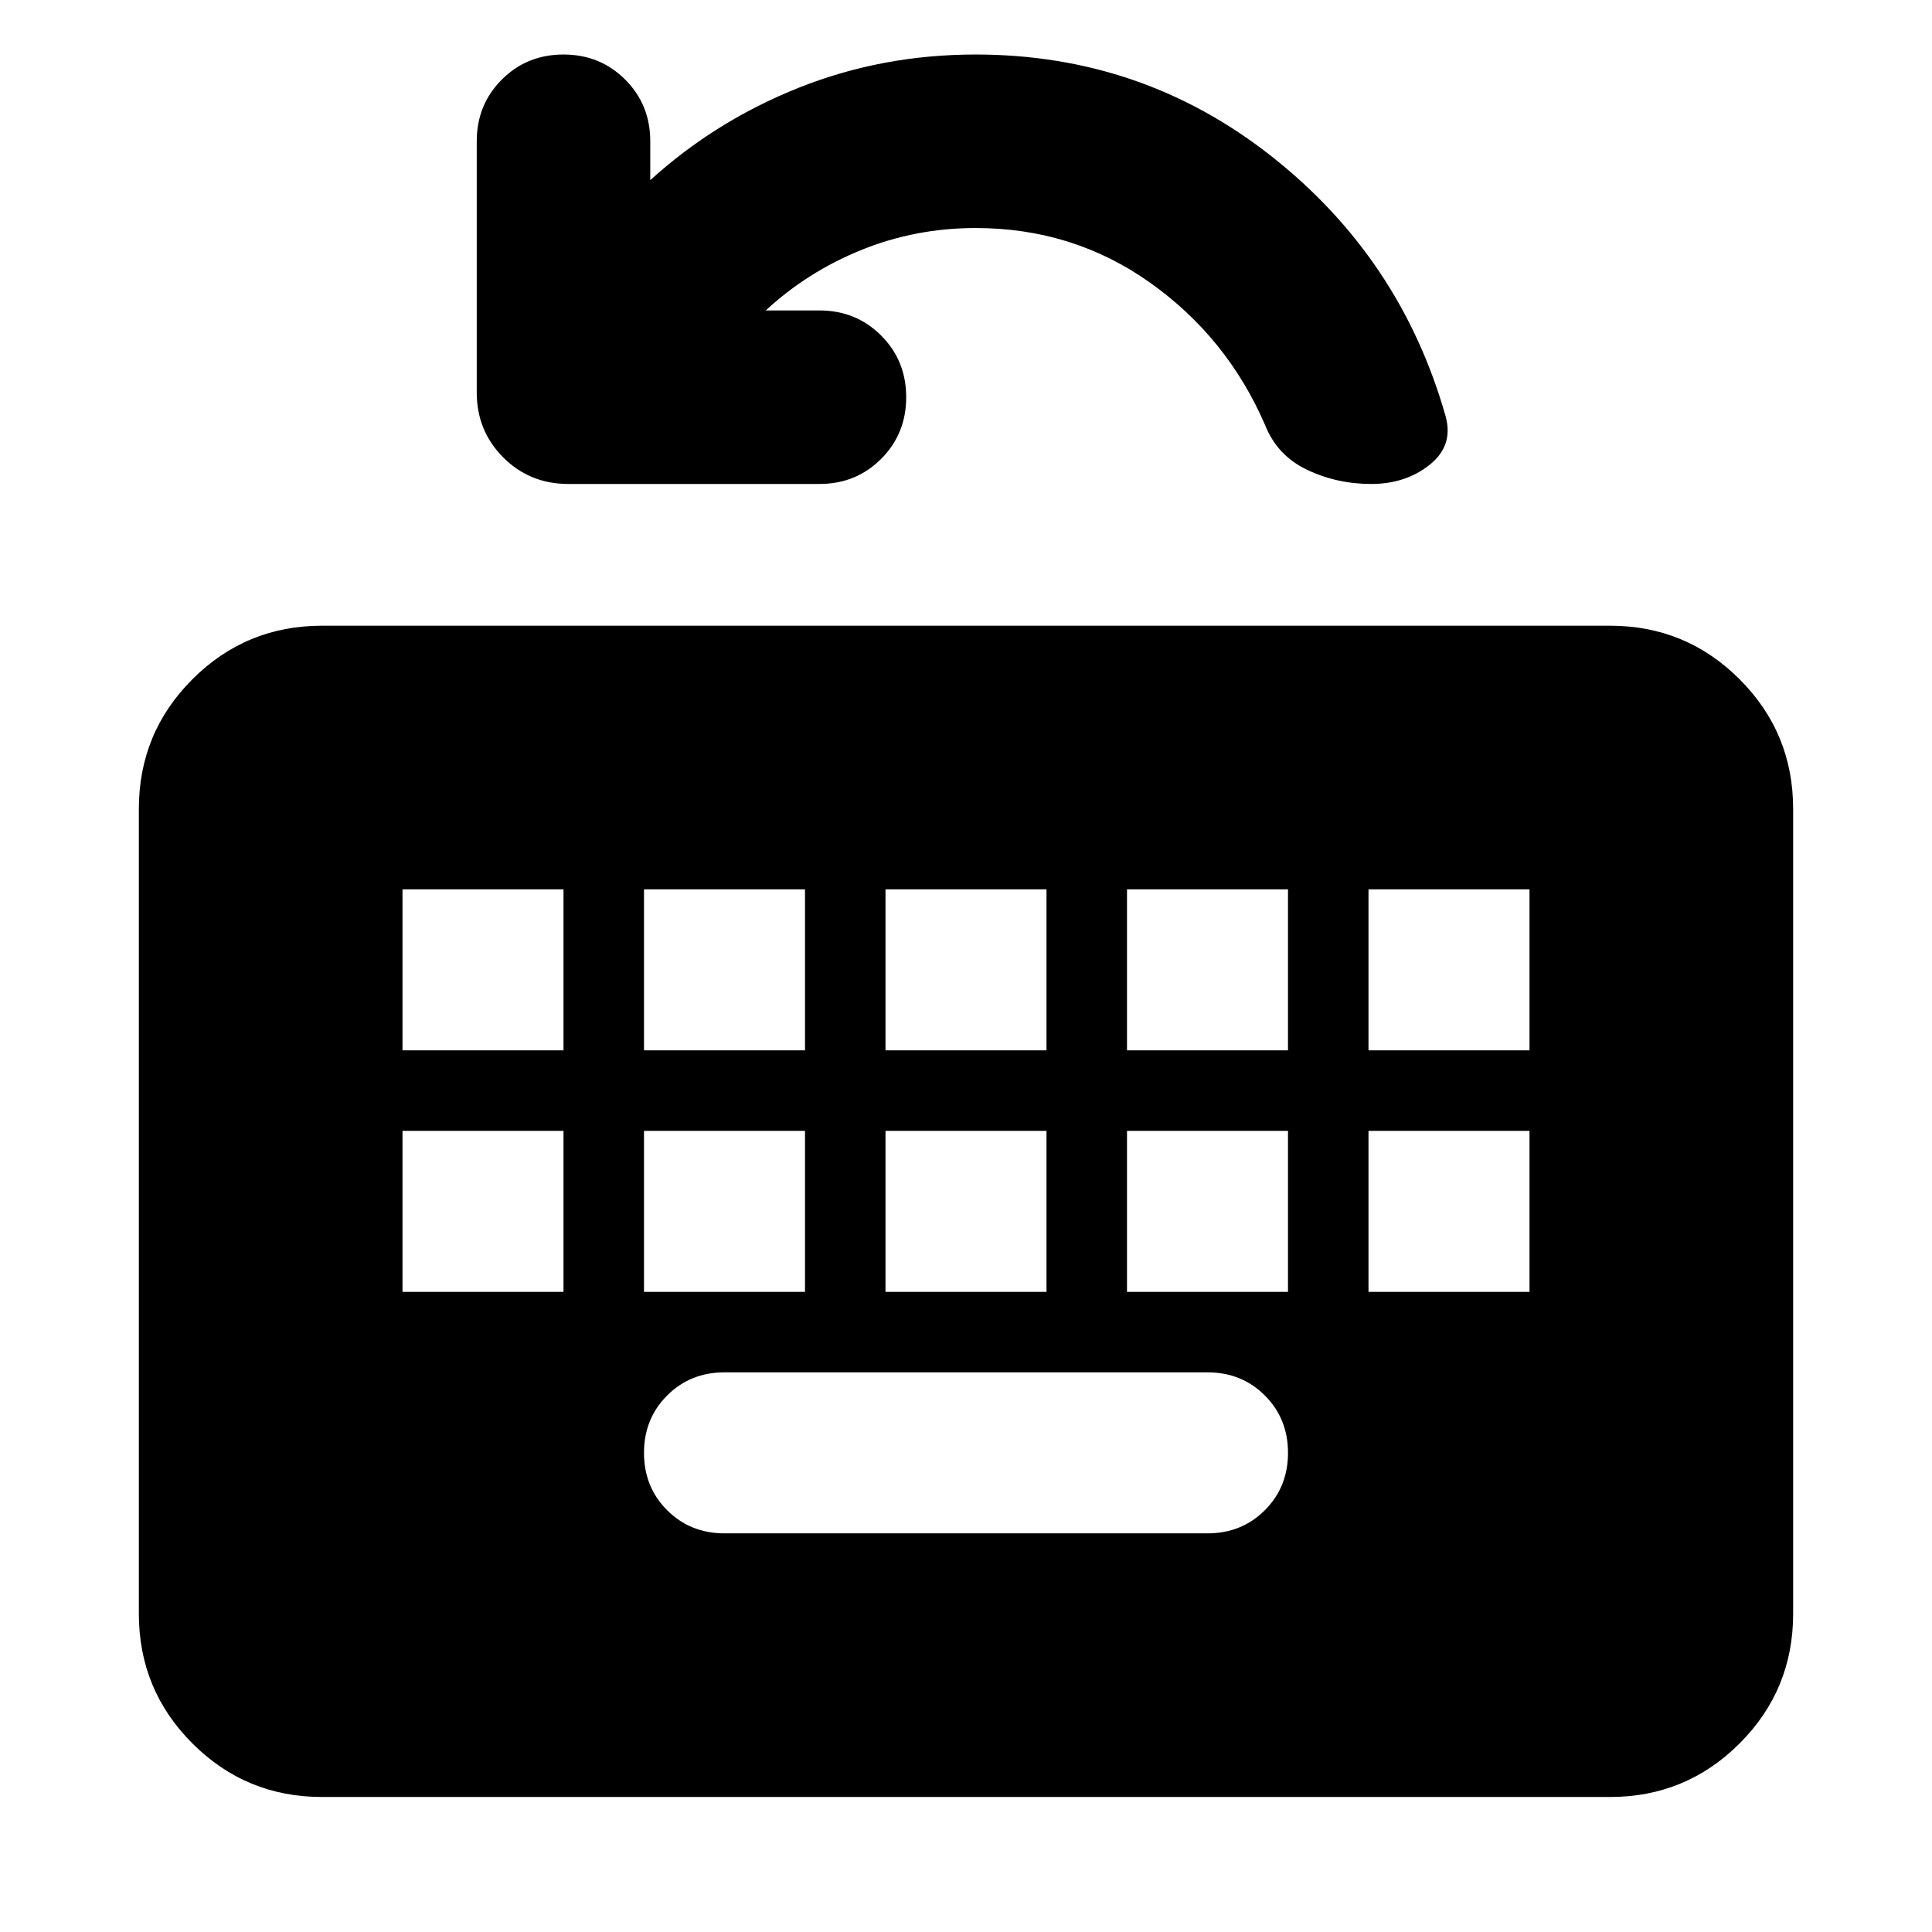 <svg xmlns="http://www.w3.org/2000/svg" height="24" viewBox="0 96 960 960" width="24"><path d="M160 988.913q-37.783 0-64.391-26.608-26.61-26.609-26.61-64.392v-400q0-37.783 26.61-64.391 26.608-26.609 64.391-26.609h640q37.783 0 64.391 26.609Q891 460.13 891 497.913v400q0 37.783-26.609 64.392-26.608 26.608-64.391 26.608H160Zm200-131h240q17 0 28.5-11.5t11.5-28.5q0-17-11.5-28.5t-28.5-11.5H360q-17 0-28.5 11.5t-11.5 28.5q0 17 11.5 28.5t28.5 11.5Zm-160-120h80v-80h-80v80Zm120 0h80v-80h-80v80Zm120 0h80v-80h-80v80Zm120 0h80v-80h-80v80Zm120 0h80v-80h-80v80Zm-480-120h80v-80h-80v80Zm120 0h80v-80h-80v80Zm120 0h80v-80h-80v80Zm120 0h80v-80h-80v80Zm120 0h80v-80h-80v80ZM380.5 250.261h26.708q18.162 0 30.618 12.456 12.457 12.457 12.457 30.653 0 18.195-12.457 30.652-12.456 12.456-30.652 12.456H282.391q-19.152 0-32.326-13.174t-13.174-32.326V166.195q0-18.195 12.457-30.652 12.456-12.456 30.652-12.456t30.652 12.456q12.457 12.457 12.457 30.652v19.326q32.478-29.478 73.861-45.956t87.813-16.478q82.869 0 147.065 50.608 64.196 50.609 86.478 129.196 4 14.555-7.956 24.071-11.957 9.516-29.033 9.516t-31.913-7.076q-14.837-7.076-20.837-22.272-18.804-43.434-57.065-70.63-38.261-27.196-86.739-27.196-29.829 0-56.676 10.859-26.846 10.859-47.607 30.098Z"/></svg>